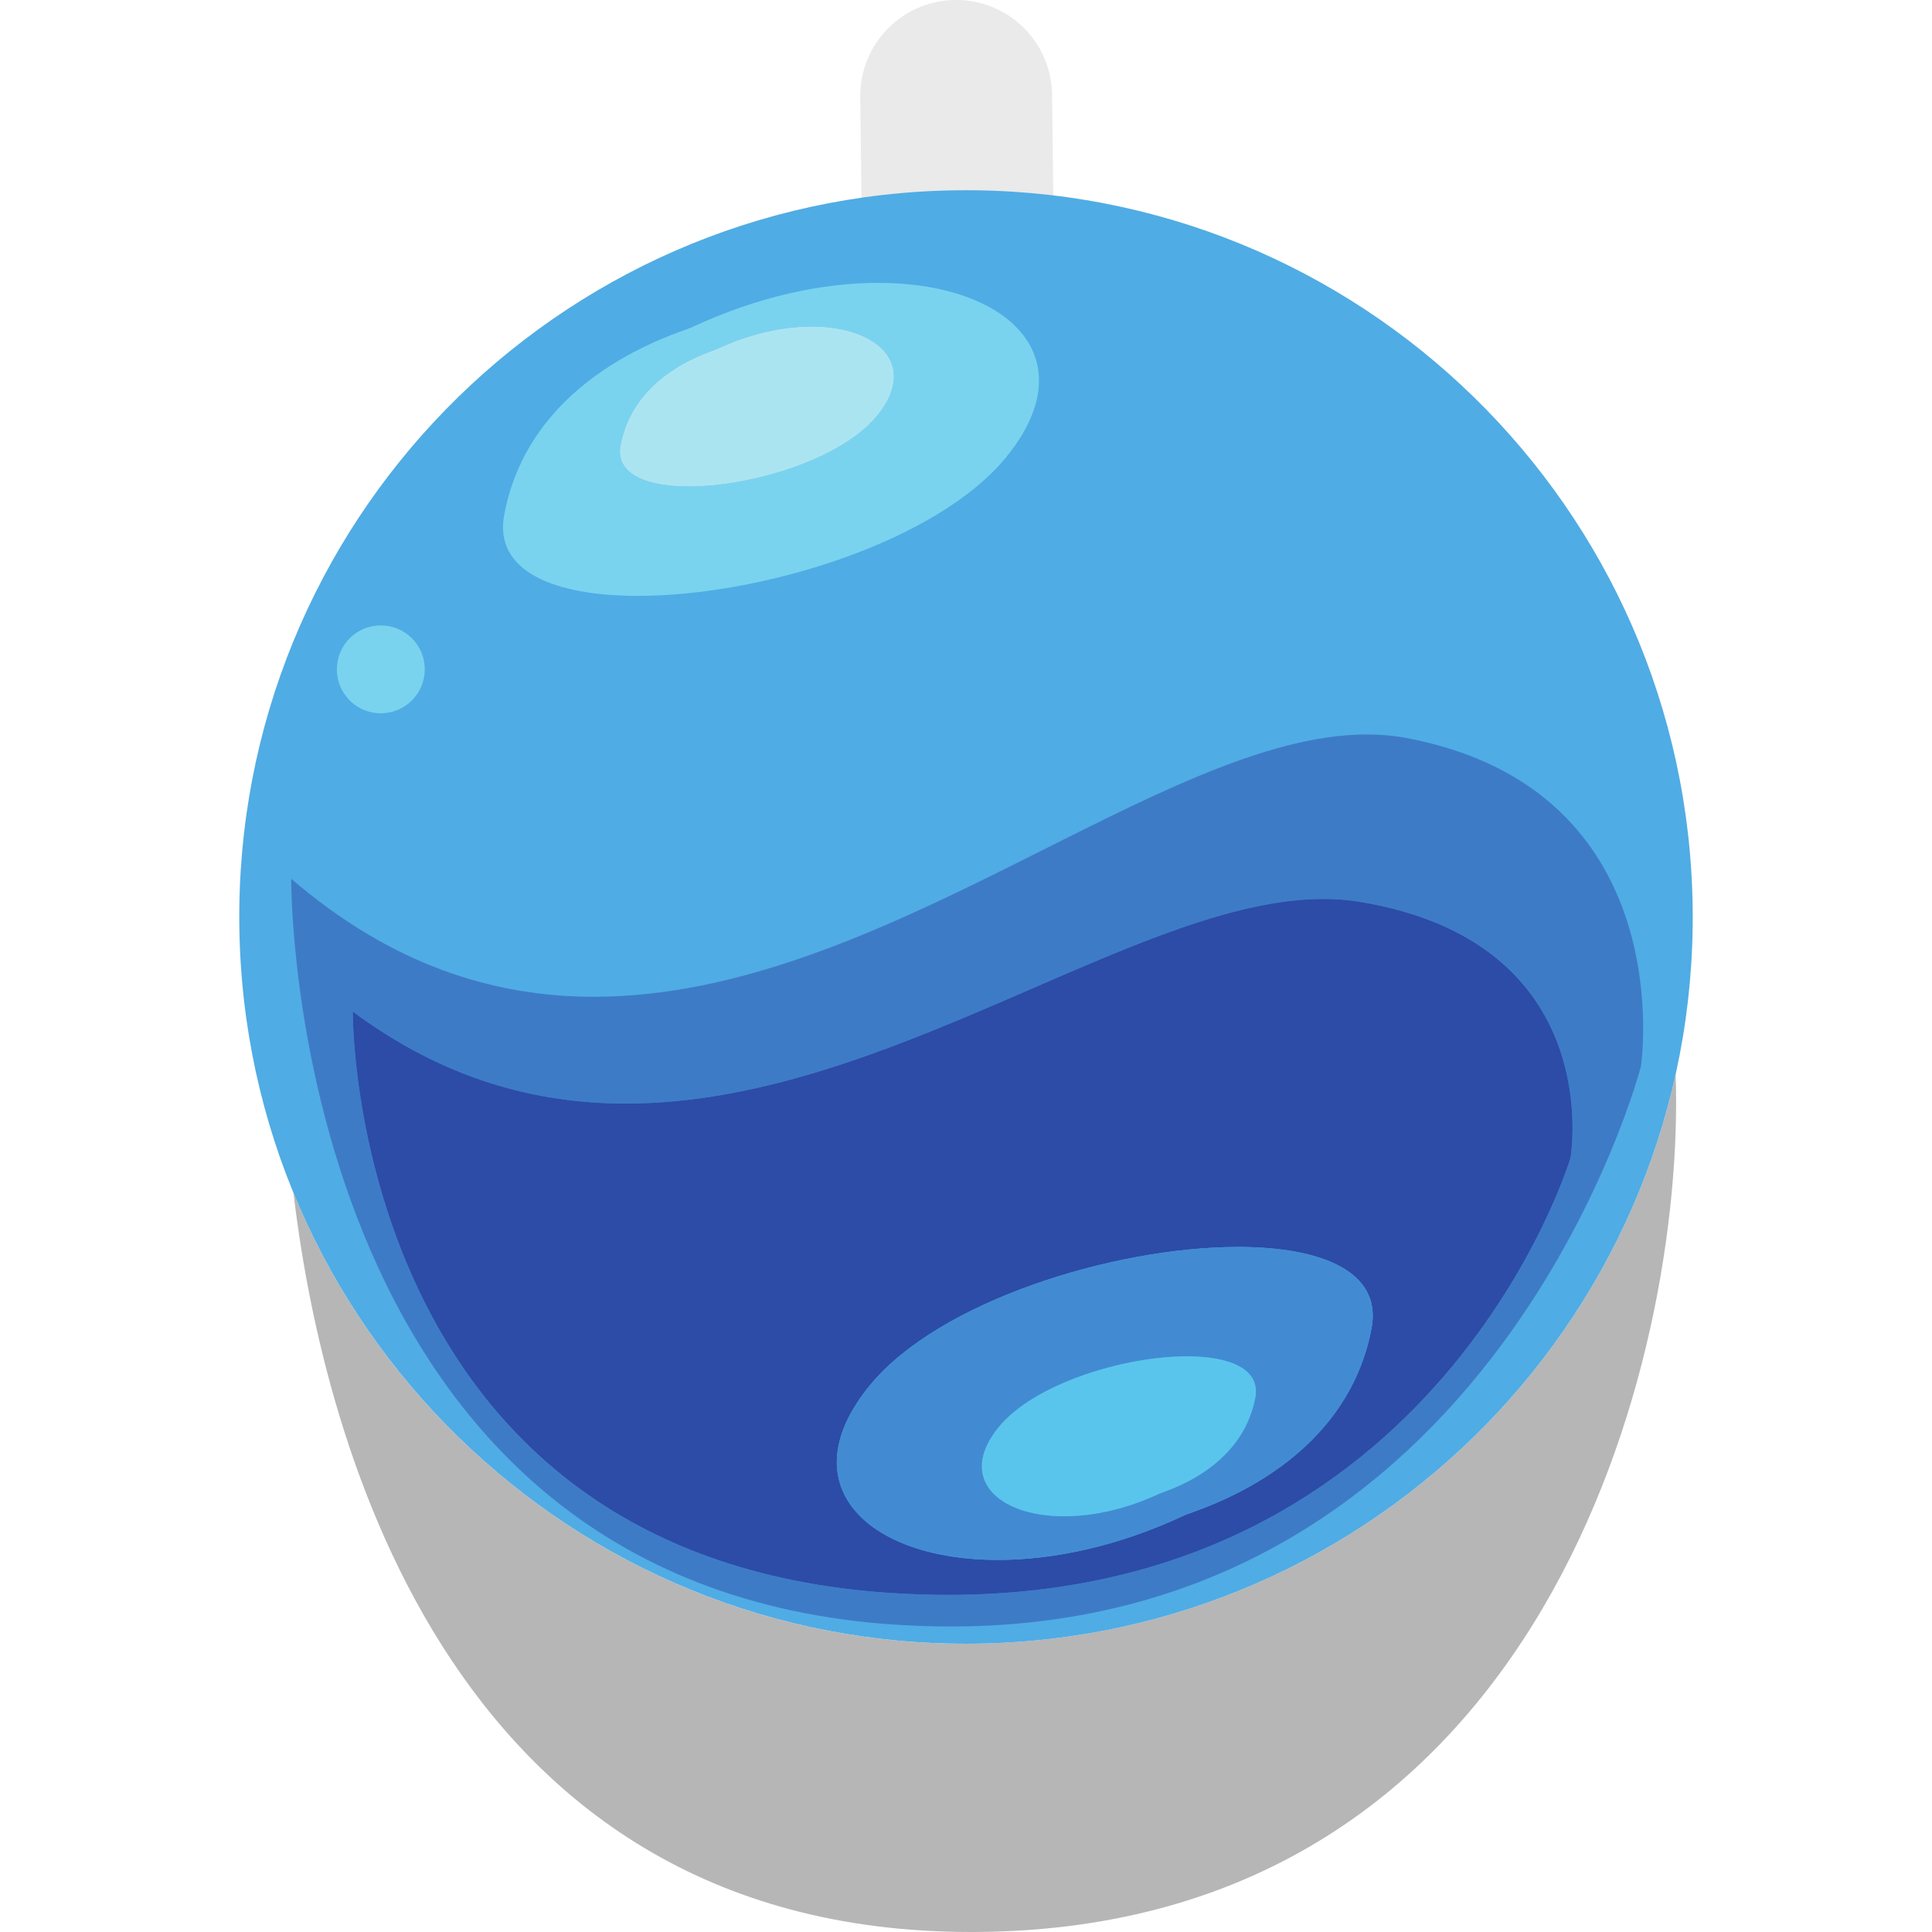 <?xml version="1.0" encoding="UTF-8" standalone="no"?>
<svg id="svg4379" xmlns:rdf="http://www.w3.org/1999/02/22-rdf-syntax-ns#" xmlns="http://www.w3.org/2000/svg" height="100" viewBox="0 0 100 100" width="100" version="1.1" xmlns:cc="http://creativecommons.org/ns#" xmlns:dc="http://purl.org/dc/elements/1.1/">
 <path id="path82" d="m50.262 100c-27.617-0.004-33.724-26.794-35.071-38.249 5.631 13.712 19.116 23.33 34.801 23.33 0.152 0 0.306-0.002 0.458-0.004 17.822-0.216 32.6-12.789 36.283-29.474 0.501 14.835-6.865 44.125-36.072 44.395-0.136 0-0.265 0.002-0.399 0.002" fill-opacity=".286"/>
 <g>
  <path id="path124" d="m54.548 12.541c0.034 2.744-2.164 4.99-4.908 5.028-2.742 0.027-4.992-2.168-5.021-4.908l-0.091-7.638c-0.036-2.742 2.16-4.989 4.904-5.023 2.746-0.032 4.991 2.166 5.023 4.905l0.093 7.636" fill="#e9eae9"/>
  <path id="path126" d="m87.613 47.016c0.247 20.77-16.389 37.809-37.163 38.061-20.777 0.249-37.815-16.388-38.063-37.167-0.249-20.775 16.389-37.811 37.163-38.061 20.774-0.249 37.815 16.388 38.063 37.167" fill="#50ace4"/>
  <path id="path306" d="m49.201 84.188c-1.091 0-2.218-0.043-3.373-0.132-31.026-2.433-30.755-38.571-30.755-38.571 5.187 4.457 10.457 6.108 15.667 6.108 7.468 0 14.814-3.395 21.622-6.79 6.808-3.393 13.075-6.788 18.389-6.788 0.699 0 1.383 0.059 2.048 0.184 14.299 2.701 12.134 17 12.134 17s-7.496 28.989-35.732 28.989m-30.942-31.829s-0.249 28.199 27.742 30.087c1.046 0.072 2.068 0.106 3.057 0.106 25.474 0 32.232-22.62 32.232-22.62s1.951-11.152-10.941-13.258c-0.603-0.098-1.222-0.145-1.855-0.145-4.795 0-10.451 2.649-16.594 5.296-6.141 2.647-12.769 5.296-19.507 5.296-4.701 0-9.453-1.288-14.134-4.763" fill="#3e7bc7"/>
  <path id="path308" d="m49.058 82.551c-0.989 0-2.01-0.034-3.057-0.106-27.991-1.889-27.742-30.087-27.742-30.087 4.681 3.475 9.434 4.763 14.134 4.763 6.738 0 13.367-2.649 19.507-5.296 6.142-2.647 11.798-5.296 16.594-5.296 0.633 0 1.252 0.047 1.855 0.145 12.893 2.105 10.941 13.258 10.941 13.258s-6.758 22.62-32.232 22.62m15.022-18.009c-6.416 0-15.46 2.794-19.046 7.149-4.218 5.133-0.17 9.049 6.611 9.049 2.869 0 6.226-0.699 9.655-2.306 0.66-0.306 8.308-2.411 9.691-9.682 0.56-2.933-2.576-4.211-6.912-4.211" fill="#2c4ca7"/>
  <path id="path310" d="m33.014 30.843c-4.338 0-7.475-1.277-6.913-4.212 1.374-7.275 9.031-9.38 9.698-9.686 3.427-1.604 6.783-2.304 9.65-2.304 6.781 0 10.827 3.915 6.607 9.051-3.583 4.357-12.626 7.151-19.042 7.151m8.993-13.945c-1.463 0-3.175 0.356-4.921 1.173-0.349 0.165-4.257 1.241-4.969 4.96-0.286 1.495 1.318 2.148 3.536 2.148 3.282 0 7.91-1.427 9.738-3.654 2.155-2.626 0.082-4.627-3.384-4.627" fill="#79d3ef"/>
  <path id="path312" d="m35.654 25.18c-2.218 0-3.822-0.653-3.536-2.148 0.712-3.719 4.62-4.795 4.969-4.96 1.746-0.817 3.458-1.173 4.921-1.173 3.466 0 5.54 2.002 3.384 4.627-1.828 2.227-6.455 3.654-9.738 3.654" fill="#abe4f1"/>
  <path id="path314" d="m19.71 36.92c-1.263 0-2.273-1.016-2.273-2.275 0-1.263 1.011-2.273 2.273-2.273 1.256 0 2.275 1.011 2.275 2.273 0 1.259-1.02 2.275-2.275 2.275" fill="#79d3ef"/>
  <path id="path316" d="m51.645 80.741c-6.781 0-10.829-3.915-6.611-9.049 3.586-4.355 12.63-7.149 19.046-7.149 4.336 0 7.471 1.277 6.912 4.211-1.383 7.271-9.031 9.376-9.691 9.682-3.429 1.606-6.786 2.306-9.655 2.306m9.789-10.537c-3.28 0-7.902 1.426-9.732 3.652-2.159 2.628-0.086 4.625 3.381 4.625 1.467 0 3.182-0.358 4.933-1.175 0.342-0.157 4.243-1.241 4.956-4.956 0.284-1.495-1.32-2.146-3.538-2.146" fill="#428bd2"/>
  <path id="path318" d="m55.083 78.482c-3.466 0-5.54-1.998-3.381-4.625 1.83-2.227 6.452-3.652 9.732-3.652 2.218 0 3.822 0.651 3.538 2.146-0.714 3.715-4.615 4.799-4.956 4.956-1.751 0.817-3.466 1.175-4.933 1.175" fill="#5ac5ec"/>
 </g>
</svg>
